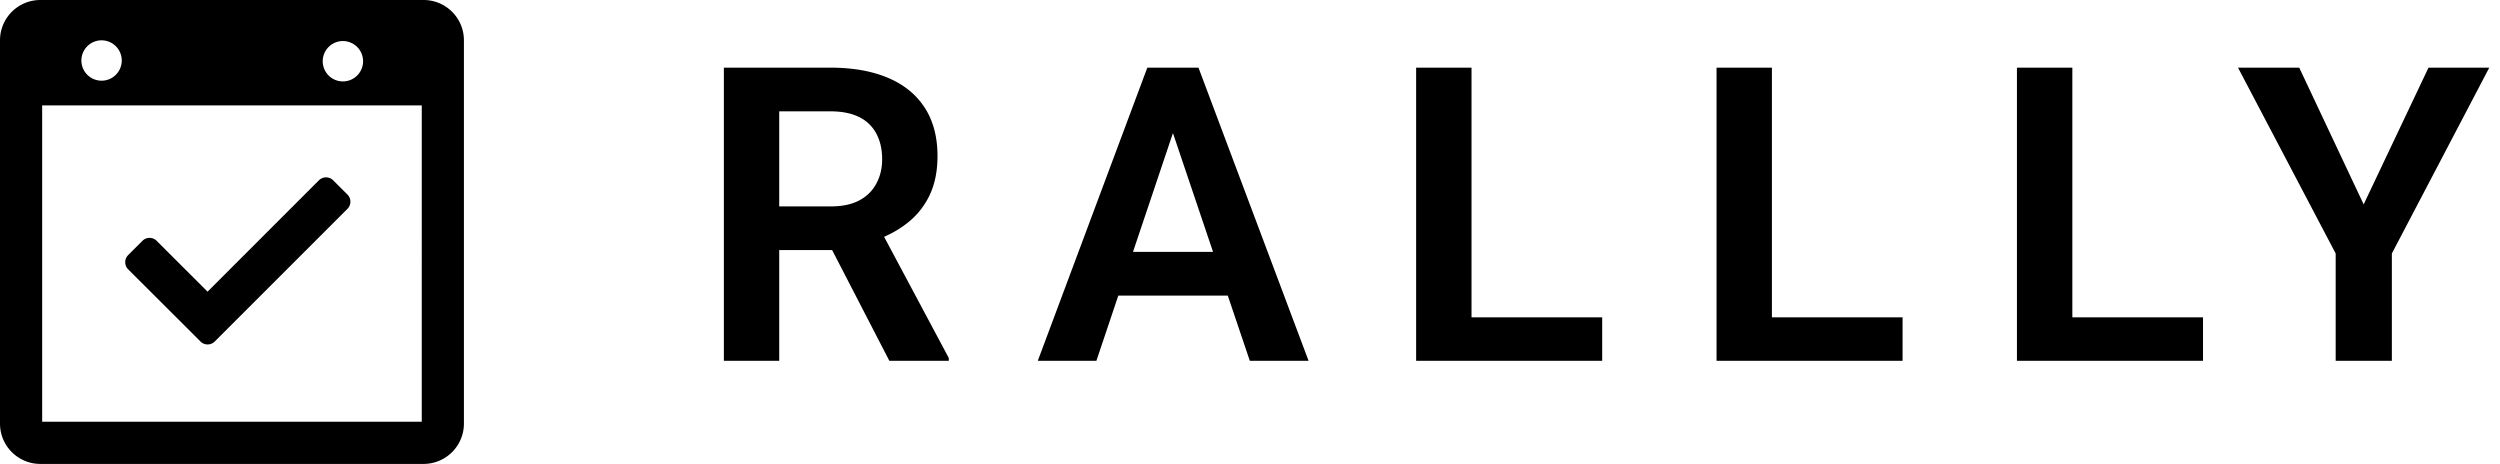 <svg xmlns="http://www.w3.org/2000/svg" fill="currentColor" viewBox="0 0 97 18"><path fill-rule="evenodd" d="M1.565 0C.701 0 0 .7 0 1.565v14.87C0 17.299.7 18 1.565 18h14.87c.864 0 1.565-.7 1.565-1.565V1.565C18 .701 17.3 0 16.435 0H1.565zm14.799 4.09H1.636v12.274h14.728V4.09zm-2.277-1.742a.783.783 0 11-1.565 0 .783.783 0 011.565 0zM3.913 3.13a.783.783 0 100-1.565.783.783 0 000 1.565zm1.06 7.32a.391.391 0 010-.553l.553-.553a.391.391 0 01.553 0l1.974 1.973 4.321-4.321a.391.391 0 01.553 0l.554.553c.153.153.153.401 0 .554L8.332 13.25a.391.391 0 01-.553 0l-2.806-2.8zm27.246-7.825h-4.133V14h2.148V9.703h2.053L34.507 14h2.306v-.11l-2.51-4.702c.325-.142.617-.314.877-.516.38-.292.674-.654.883-1.086.208-.432.312-.943.312-1.531 0-.745-.167-1.373-.5-1.883-.333-.51-.81-.896-1.43-1.156-.62-.26-1.362-.391-2.226-.391zm-1.985 5.383h2.008c.443 0 .81-.078 1.102-.235.291-.156.51-.372.656-.648.151-.276.227-.591.227-.945 0-.38-.073-.709-.22-.985a1.482 1.482 0 00-.663-.648c-.297-.151-.672-.227-1.125-.227h-1.985v3.688zM45.97 2.625h.531L50.773 14h-2.28l-.855-2.531H43.39L42.54 14h-2.274l4.25-11.375h1.453zm-2.01 7.148h3.106l-1.556-4.61-1.55 4.61zm18.205 2.54V14h-7.219V2.625h2.149v9.688h5.07zM73.82 14v-1.688h-5.07V2.626h-2.148V14h7.218zm11.657-1.688V14H78.257V2.625h2.15v9.688h5.07zM91.71 7.93l-2.5-5.305h-2.375l3.789 7.21V14h2.18V9.836l3.78-7.211h-2.358L91.71 7.93z" clip-rule="evenodd"/></svg>
